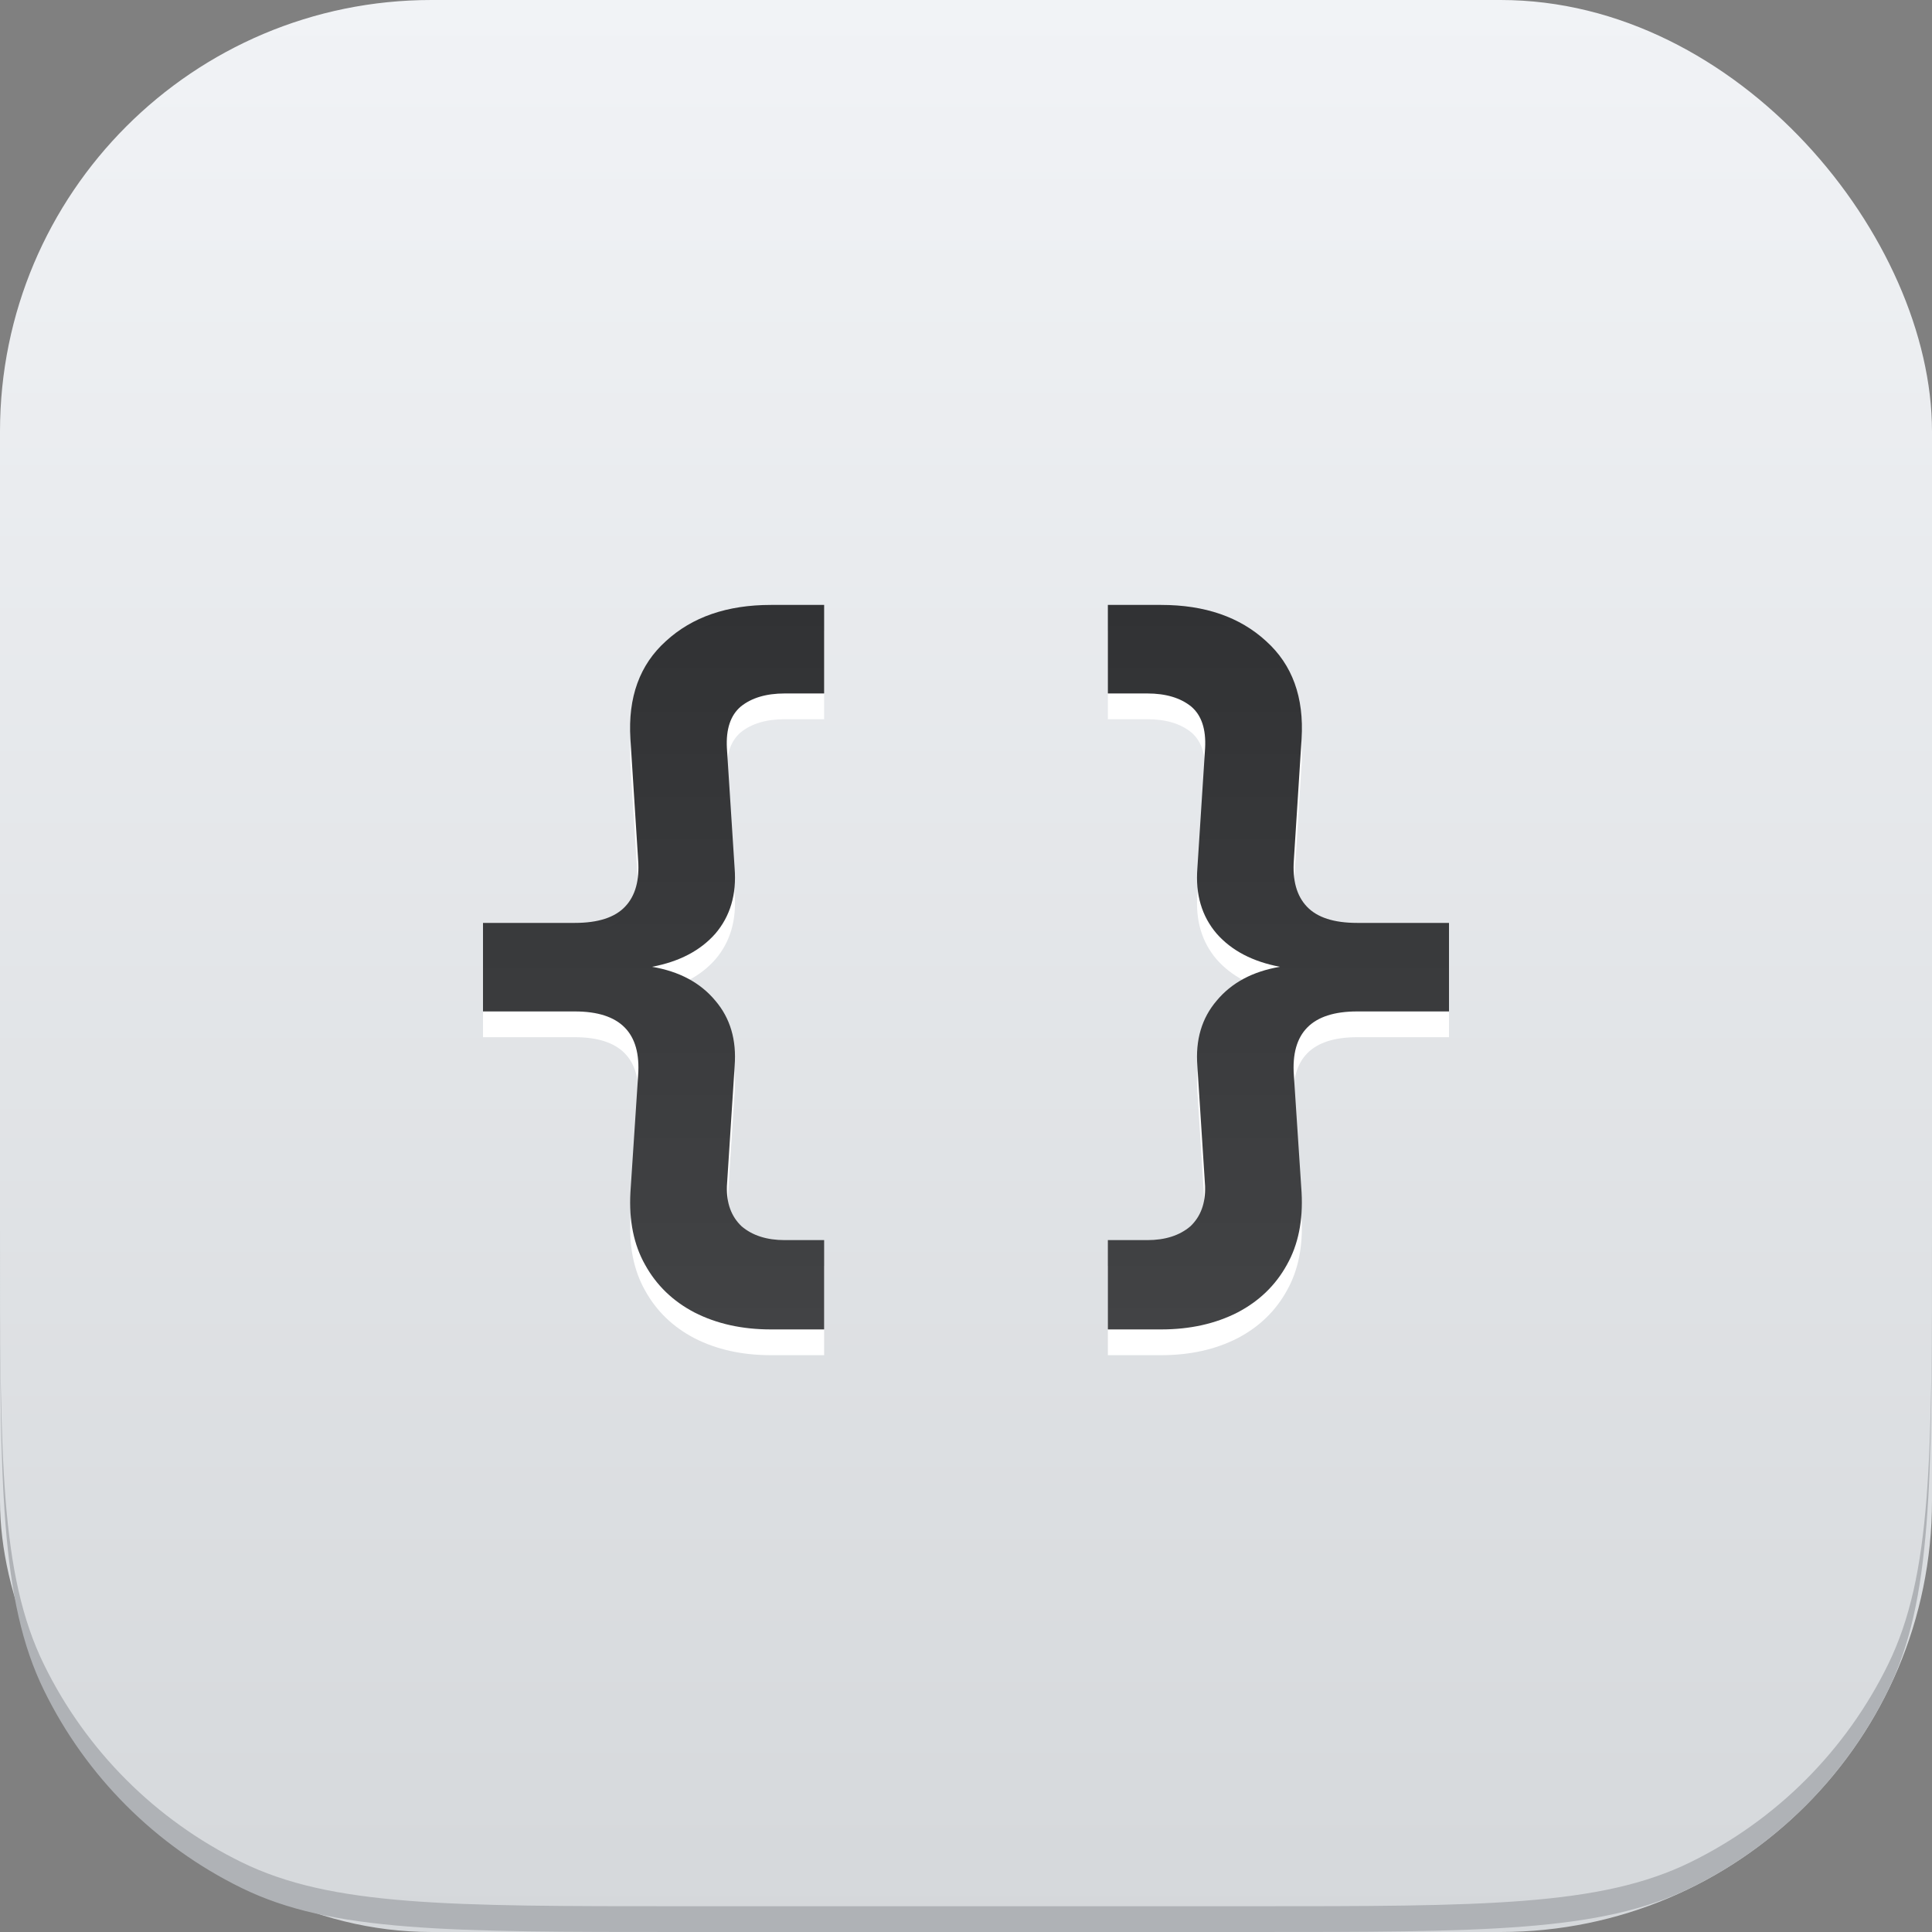 <svg width="75" height="75" viewBox="0 0 75 75" fill="none" xmlns="http://www.w3.org/2000/svg">
	<rect x="0" y="0" width="75" height="75" fill="#808080" stroke="none"/>
	<rect width="75" height="75" rx="16.748" fill="url(#paint0_linear)"/>
	<path d="M0 47.539V48.539C0 57.602 0 62.134 1.708 65.62C3.343 68.958 6.042 71.657 9.38 73.292C12.866 75 17.398 75 26.461 75H48.539C57.602 75 62.134 75 65.62 73.292C68.958 71.657 71.657 68.958 73.292 65.62C75 62.134 75 57.602 75 48.539V47.539C75 56.602 75 61.134 73.292 64.62C71.657 67.958 68.958 70.657 65.62 72.292C62.134 74 57.602 74 48.539 74H26.461C17.398 74 12.866 74 9.38 72.292C6.042 70.657 3.343 67.958 1.708 64.62C0 61.134 0 56.602 0 47.539Z" fill="#AFB2B6"/>
	<path fill-rule="evenodd" clip-rule="evenodd" d="M26.96 51.95C27.819 52.389 28.807 52.608 29.926 52.608H31.993V49.141H30.465C29.766 49.141 29.207 48.962 28.787 48.603C28.388 48.224 28.198 47.706 28.218 47.049L28.518 42.386C28.598 41.37 28.348 40.523 27.769 39.846C27.189 39.148 26.37 38.71 25.312 38.531C26.37 38.331 27.189 37.903 27.769 37.245C28.348 36.568 28.598 35.721 28.518 34.705L28.218 30.042C28.178 29.305 28.358 28.767 28.757 28.428C29.177 28.089 29.746 27.92 30.465 27.92H31.993V24.483H29.926C28.228 24.483 26.87 24.951 25.851 25.888C24.832 26.804 24.373 28.07 24.473 29.683L24.772 34.376C24.832 35.173 24.663 35.781 24.263 36.199C23.864 36.618 23.214 36.827 22.316 36.827H18.75V40.264H22.316C24.073 40.264 24.892 41.091 24.772 42.745L24.473 47.288C24.413 48.384 24.603 49.32 25.042 50.097C25.482 50.894 26.121 51.512 26.96 51.95ZM48.04 51.95C47.181 52.389 46.193 52.608 45.074 52.608H43.007V49.141H44.535C45.234 49.141 45.793 48.962 46.213 48.603C46.612 48.224 46.802 47.706 46.782 47.049L46.482 42.386C46.402 41.37 46.652 40.523 47.231 39.846C47.811 39.148 48.63 38.71 49.688 38.531C48.63 38.331 47.811 37.903 47.231 37.245C46.652 36.568 46.402 35.721 46.482 34.705L46.782 30.042C46.822 29.305 46.642 28.767 46.243 28.428C45.823 28.089 45.254 27.92 44.535 27.92H43.007V24.483H45.074C46.772 24.483 48.13 24.951 49.149 25.888C50.168 26.804 50.627 28.07 50.527 29.683L50.228 34.376C50.168 35.173 50.337 35.781 50.737 36.199C51.136 36.618 51.786 36.827 52.684 36.827H56.25V40.264H52.684C50.927 40.264 50.108 41.091 50.228 42.745L50.527 47.288C50.587 48.384 50.397 49.32 49.958 50.097C49.519 50.894 48.879 51.512 48.04 51.95Z" fill="white"/>
	<path fill-rule="evenodd" clip-rule="evenodd" d="M26.96 50.95C27.819 51.389 28.807 51.608 29.926 51.608H31.993V48.141H30.465C29.766 48.141 29.207 47.962 28.787 47.603C28.388 47.224 28.198 46.706 28.218 46.049L28.518 41.386C28.598 40.37 28.348 39.523 27.769 38.846C27.189 38.148 26.37 37.71 25.312 37.531C26.37 37.331 27.189 36.903 27.769 36.245C28.348 35.568 28.598 34.721 28.518 33.705L28.218 29.042C28.178 28.305 28.358 27.767 28.757 27.428C29.177 27.089 29.746 26.92 30.465 26.92H31.993V23.483H29.926C28.228 23.483 26.87 23.951 25.851 24.888C24.832 25.804 24.373 27.07 24.473 28.683L24.772 33.376C24.832 34.173 24.663 34.781 24.263 35.199C23.864 35.618 23.214 35.827 22.316 35.827H18.75V39.264H22.316C24.073 39.264 24.892 40.091 24.772 41.745L24.473 46.288C24.413 47.384 24.603 48.32 25.042 49.097C25.482 49.894 26.121 50.512 26.96 50.95ZM48.04 50.95C47.181 51.389 46.193 51.608 45.074 51.608H43.007V48.141H44.535C45.234 48.141 45.793 47.962 46.213 47.603C46.612 47.224 46.802 46.706 46.782 46.049L46.482 41.386C46.402 40.37 46.652 39.523 47.231 38.846C47.811 38.148 48.63 37.71 49.688 37.531C48.63 37.331 47.811 36.903 47.231 36.245C46.652 35.568 46.402 34.721 46.482 33.705L46.782 29.042C46.822 28.305 46.642 27.767 46.243 27.428C45.823 27.089 45.254 26.92 44.535 26.92H43.007V23.483H45.074C46.772 23.483 48.13 23.951 49.149 24.888C50.168 25.804 50.627 27.07 50.527 28.683L50.228 33.376C50.168 34.173 50.337 34.781 50.737 35.199C51.136 35.618 51.786 35.827 52.684 35.827H56.25V39.264H52.684C50.927 39.264 50.108 40.091 50.228 41.745L50.527 46.288C50.587 47.384 50.397 48.32 49.958 49.097C49.519 49.894 48.879 50.512 48.04 50.95Z" fill="url(#paint1_linear)"/>
	<defs>
		<linearGradient id="paint0_linear" x1="37.5" y1="0" x2="37.5" y2="75" gradientUnits="userSpaceOnUse">
			<stop stop-color="#F1F3F6"/>
			<stop offset="1" stop-color="#D5D8DB"/>
		</linearGradient>
		<linearGradient id="paint1_linear" x1="37.5" y1="23.483" x2="37.5" y2="51.608" gradientUnits="userSpaceOnUse">
			<stop stop-color="#313234"/>
			<stop offset="1" stop-color="#424345"/>
		</linearGradient>
	</defs>
</svg>

